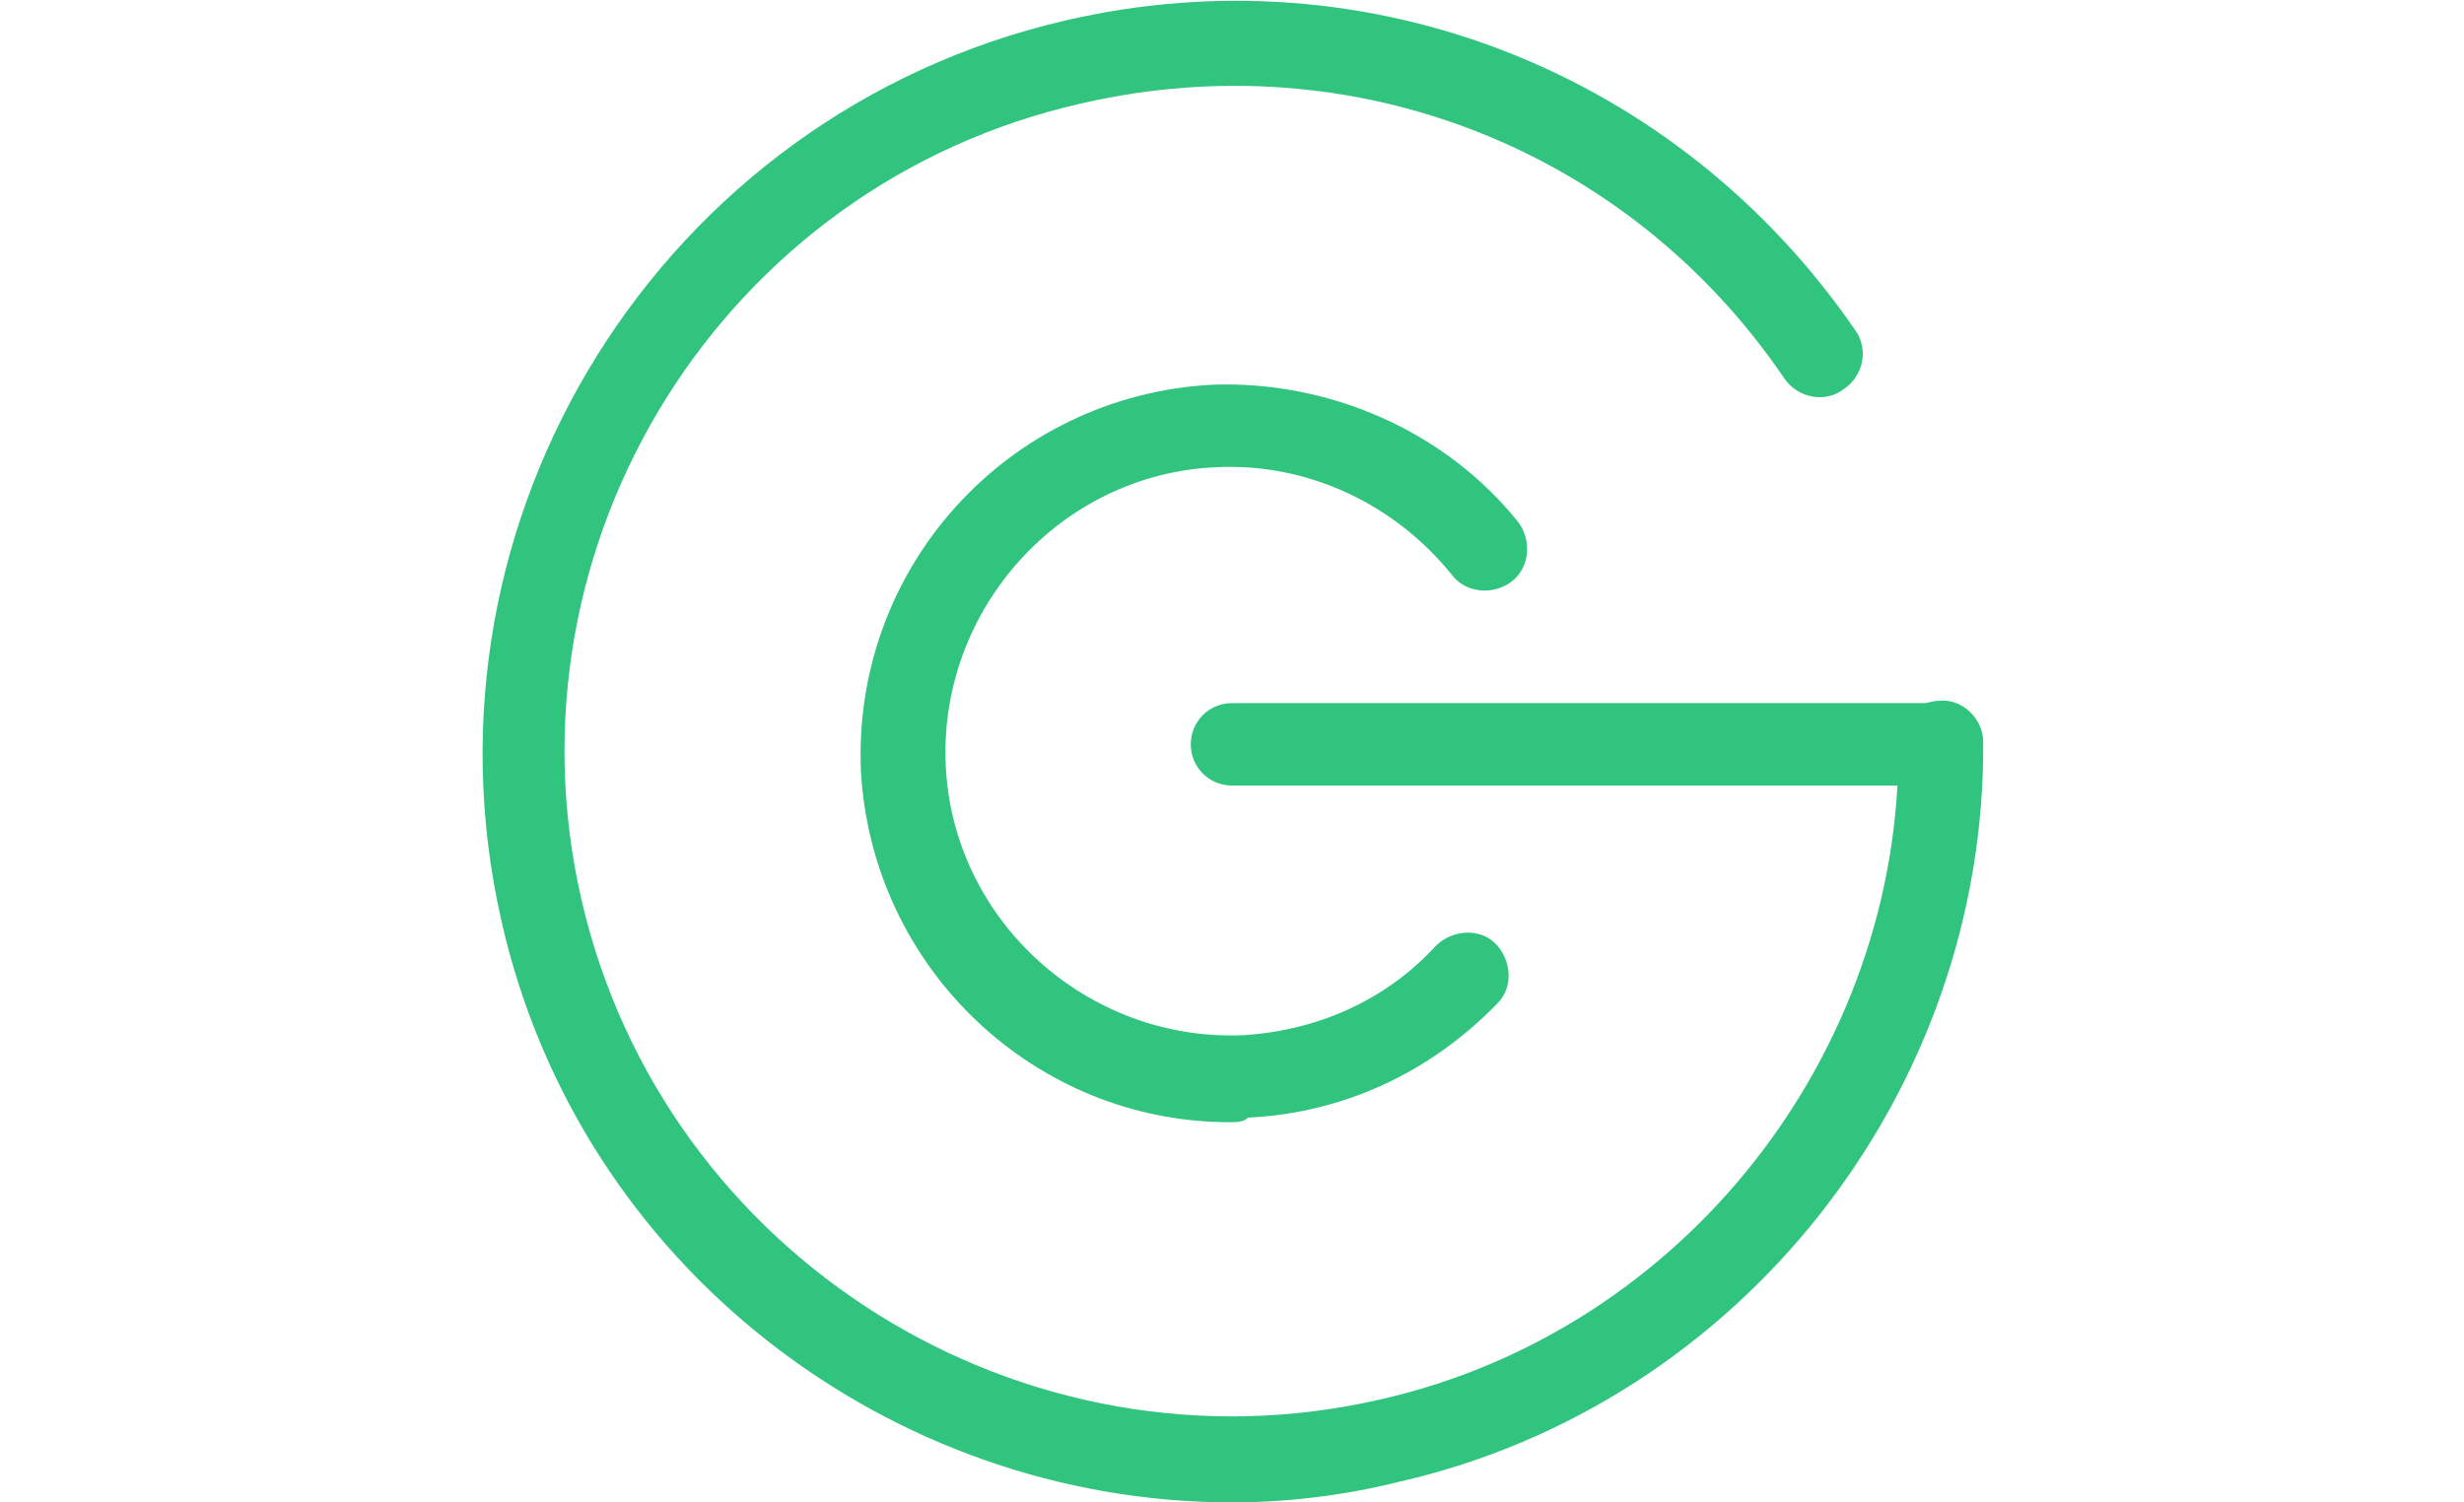 <svg
			xmlns='http://www.w3.org/2000/svg'
			x='0'
			y='0'
			version='1.1'
			viewBox='0 0 65.6 65.6'
			height='40'
		>
			<path
				fill='#30C47F'
				d='M32.8 65.6C17.9 65.6 4.3 55.3.9 40.2-3.1 22.6 7.9 5 25.5.9 38.8-2.2 52.3 3.2 60 14.4c.6.8.4 2-.5 2.6-.8.6-2 .4-2.6-.5-6.8-10-18.8-14.7-30.6-12C10.6 8 .8 23.7 4.4 39.3 8 54.9 23.7 64.7 39.3 61.1 52.5 58.1 62 46 61.9 32.5c0-1 .8-1.9 1.8-1.9 1-.1 1.9.8 1.9 1.8.1 15.3-10.6 28.9-25.5 32.3-2.4.6-4.9.9-7.3.9z'
			/>
			<path
				fill='#30C47F'
				d='M32.7 49c-8.5 0-15.6-6.7-16.1-15.3-.4-8.9 6.4-16.4 15.3-16.9 5.1-.2 10.2 2 13.4 6 .6.8.5 2-.3 2.6-.8.6-2 .5-2.6-.3-2.5-3.1-6.3-4.9-10.3-4.7-6.8.3-12.1 6.2-11.8 13 .3 6.8 6.2 12.1 13 11.8 3.2-.2 6.2-1.5 8.4-3.9.7-.7 1.9-.8 2.6-.1.7.7.8 1.9.1 2.6-2.9 3-6.7 4.8-10.9 5-.2.2-.5.2-.8.2z'
			/>
			<g>
				<path
					fill='#30C47F'
					d='M63.7 34.3H32.8c-1 0-1.8-.8-1.8-1.8s.8-1.8 1.8-1.8h30.9c1 0 1.8.8 1.8 1.8.1.9-.8 1.8-1.8 1.8z'
				/>
			</g>
		</svg>